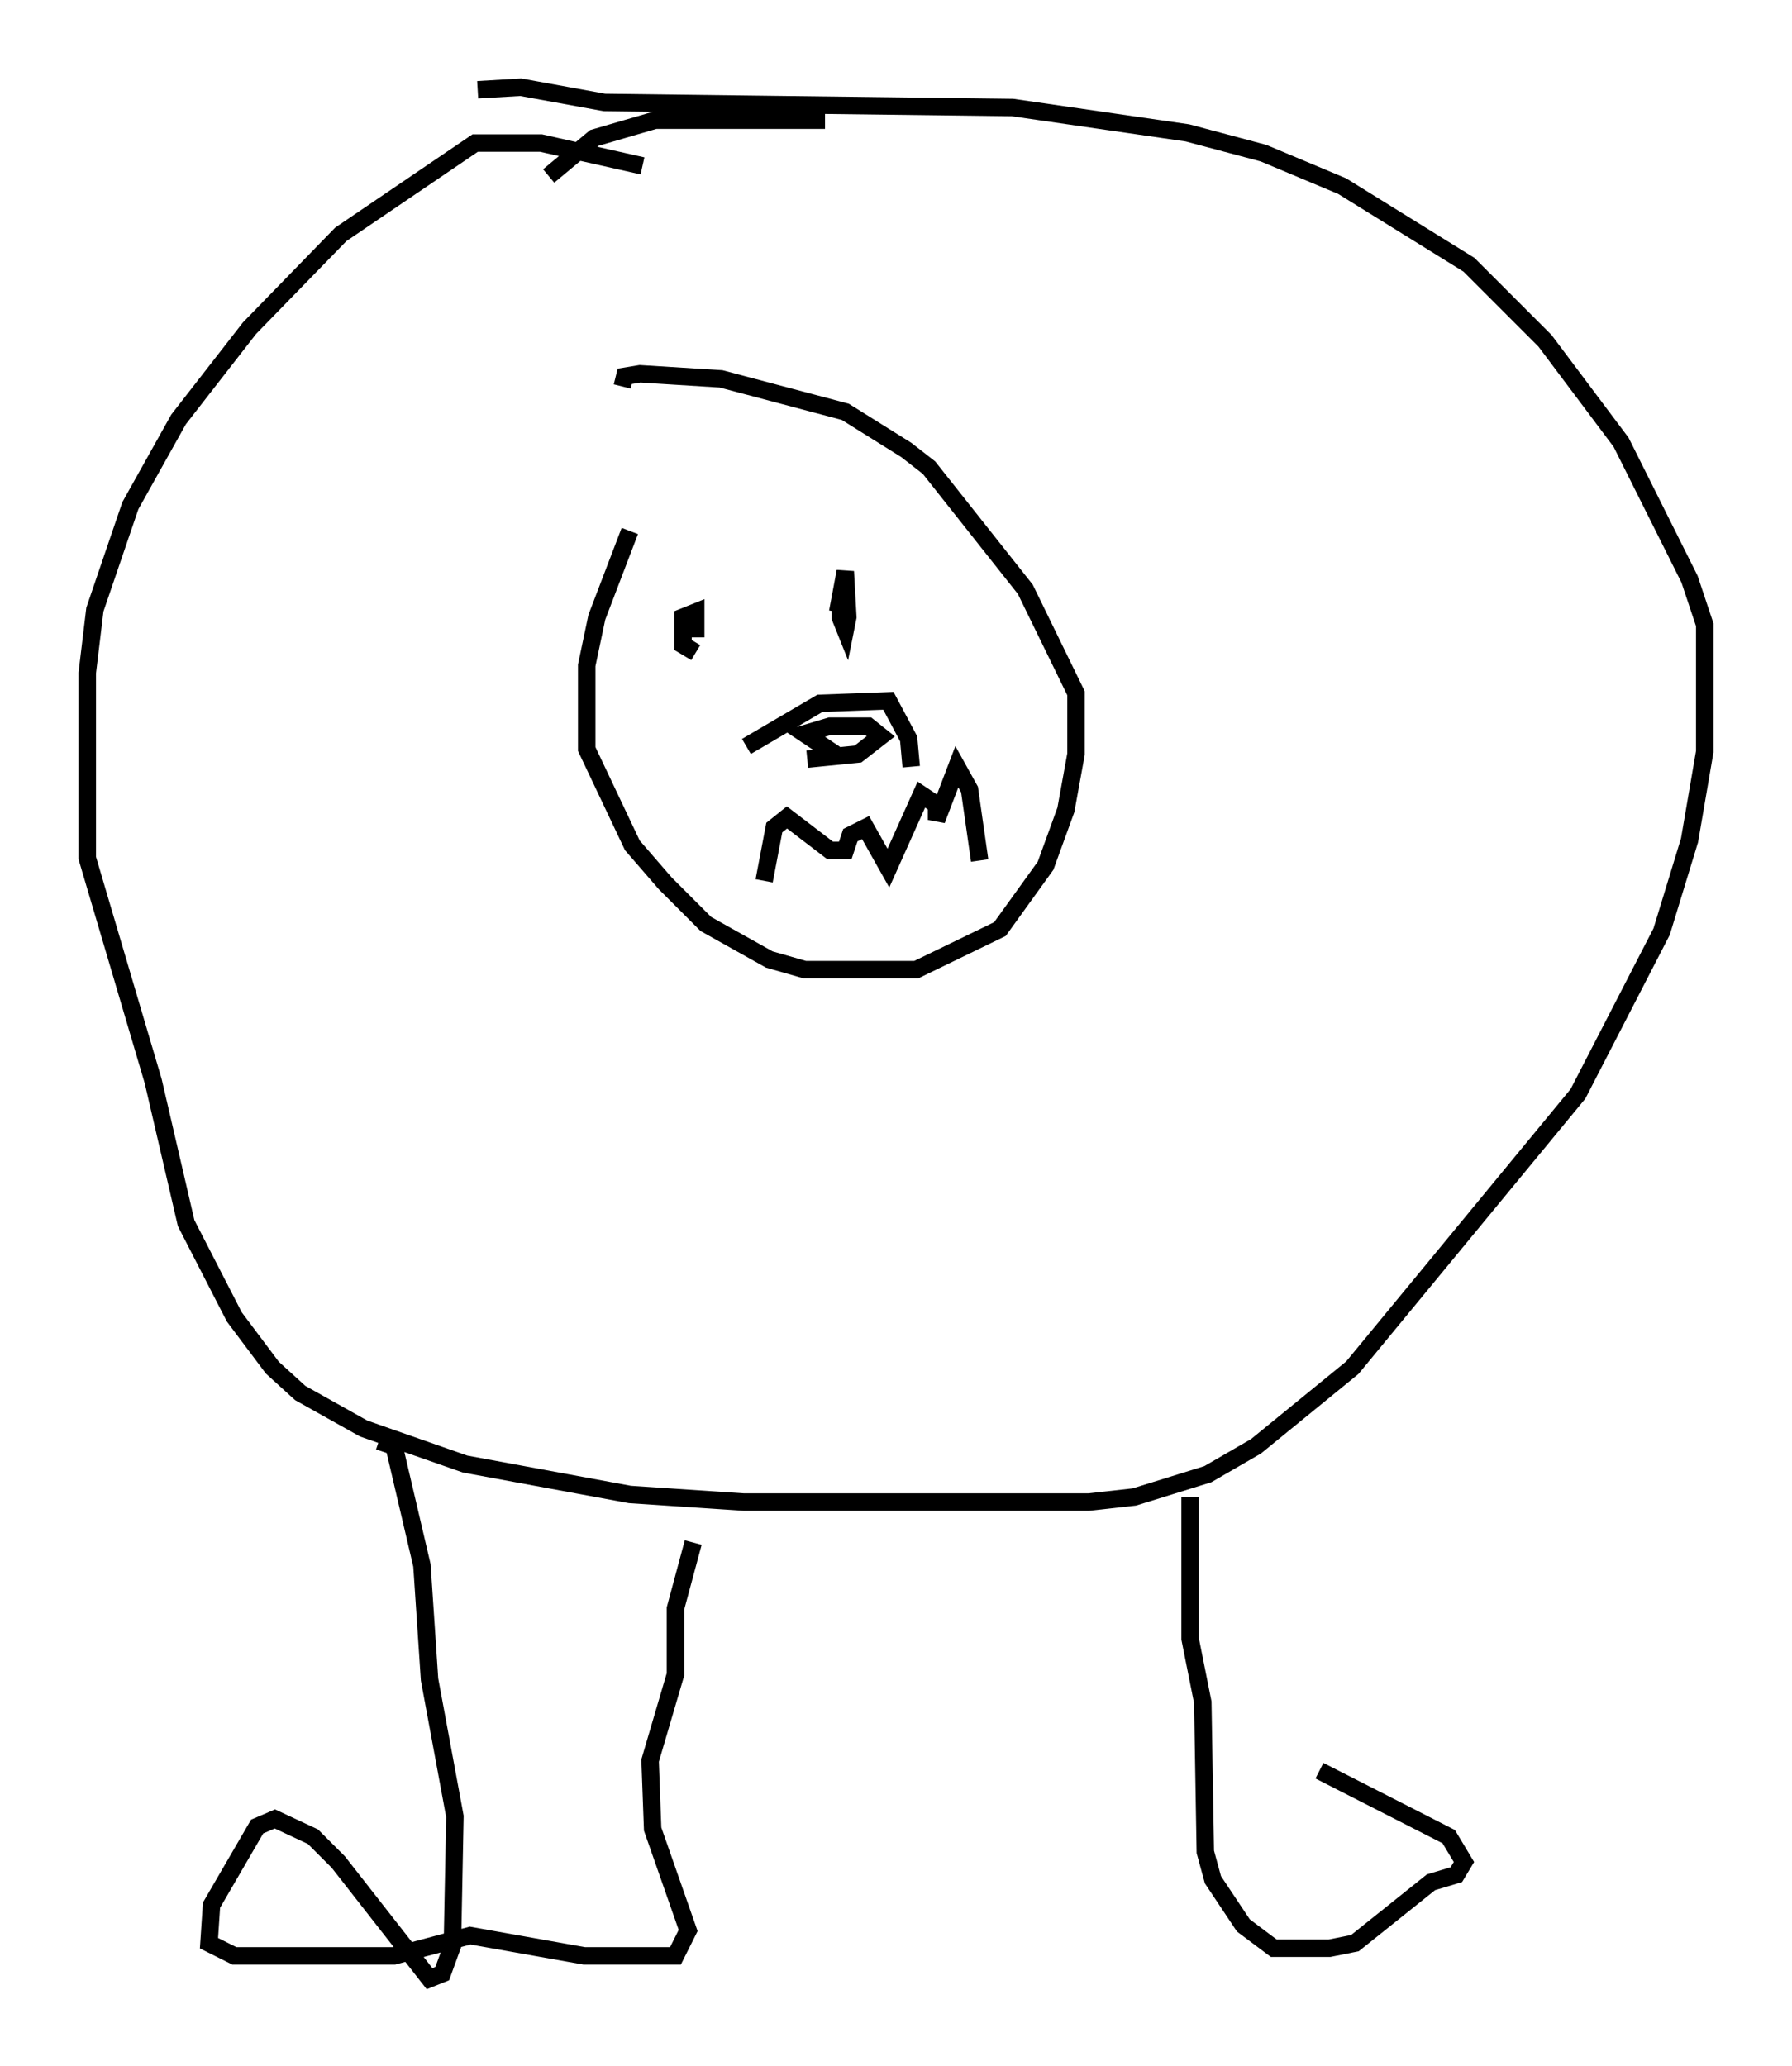 <?xml version="1.0" encoding="utf-8" ?>
<svg baseProfile="full" height="118.357" version="1.1" width="102.67" xmlns="http://www.w3.org/2000/svg" xmlns:ev="http://www.w3.org/2001/xml-events" xmlns:xlink="http://www.w3.org/1999/xlink"><defs /><rect fill="white" height="118.357" width="102.67" x="0" y="0" /><path d="M40.296, 24.028 m-4.212, 6.391 l-1.888, 4.939 -0.581, 2.76 l0.0, 4.793 2.615, 5.52 l1.888, 2.179 2.324, 2.324 l3.631, 2.034 2.034, 0.581 l6.391, 0.0 4.793, -2.324 l2.615, -3.631 1.162, -3.196 l0.581, -3.196 0.0, -3.486 l-2.905, -5.955 -5.52, -6.972 l-1.307, -1.017 -3.486, -2.179 l-7.117, -1.888 -4.648, -0.291 l-0.872, 0.145 -0.145, 0.581 m1.162, -12.637 l-5.81, -1.307 -3.777, 0.0 l-7.698, 5.229 -5.229, 5.374 l-4.067, 5.229 -2.76, 4.939 l-2.034, 5.955 -0.436, 3.631 l0.0, 10.603 3.777, 12.782 l1.888, 8.134 2.76, 5.374 l2.179, 2.905 1.598, 1.453 l3.631, 2.034 5.81, 2.034 l9.441, 1.743 6.536, 0.436 l19.754, 0.0 2.615, -0.291 l4.212, -1.307 2.76, -1.598 l5.52, -4.503 12.927, -15.687 l4.793, -9.296 1.598, -5.229 l0.872, -5.084 0.0, -7.263 l-0.872, -2.615 -3.922, -7.844 l-4.358, -5.81 -4.358, -4.358 l-7.263, -4.503 -4.503, -1.888 l-4.358, -1.162 -10.022, -1.453 l-23.385, -0.291 -4.793, -0.872 l-2.469, 0.145 m12.492, 32.246 l-0.726, -0.436 0.0, -1.598 l0.726, -0.291 0.0, 1.453 m8.134, -1.453 l0.436, -2.324 0.145, 2.615 l-0.145, 0.726 -0.291, -0.726 l0.0, -1.307 m-5.374, 8.715 l4.212, -2.469 3.922, -0.145 l1.162, 2.179 0.145, 1.598 m-5.955, -0.436 l2.905, -0.291 1.307, -1.017 l-0.726, -0.581 -2.179, 0.0 l-1.453, 0.436 1.743, 1.162 m-4.067, 7.263 l0.581, -3.05 0.726, -0.581 l2.469, 1.888 0.872, 0.0 l0.291, -0.872 0.872, -0.436 l1.307, 2.324 1.888, -4.212 l0.872, 0.581 0.0, 0.872 l1.162, -3.05 0.726, 1.307 l0.581, 4.067 m-24.693, -39.218 l2.615, -2.179 3.486, -1.017 l9.732, 0.0 m-25.564, 75.676 l0.872, 0.291 1.598, 6.827 l0.436, 6.536 1.453, 7.844 l-0.145, 7.408 -0.581, 1.598 l-0.726, 0.291 -5.229, -6.682 l-1.453, -1.453 -2.179, -1.017 l-1.017, 0.436 -2.615, 4.503 l-0.145, 2.179 1.453, 0.726 l9.151, 0.0 4.358, -1.162 l6.536, 1.162 5.229, 0.0 l0.726, -1.453 -2.034, -5.81 l-0.145, -3.922 1.453, -4.939 l0.0, -3.777 1.017, -3.777 m28.469, -2.615 l0.0, 8.134 0.726, 3.631 l0.145, 8.57 0.436, 1.598 l1.743, 2.615 1.743, 1.307 l3.196, 0.0 1.453, -0.291 l4.358, -3.486 1.453, -0.436 l0.436, -0.726 -0.872, -1.453 l-7.408, -3.777 " fill="none" stroke="black" stroke-width="1" /></svg>